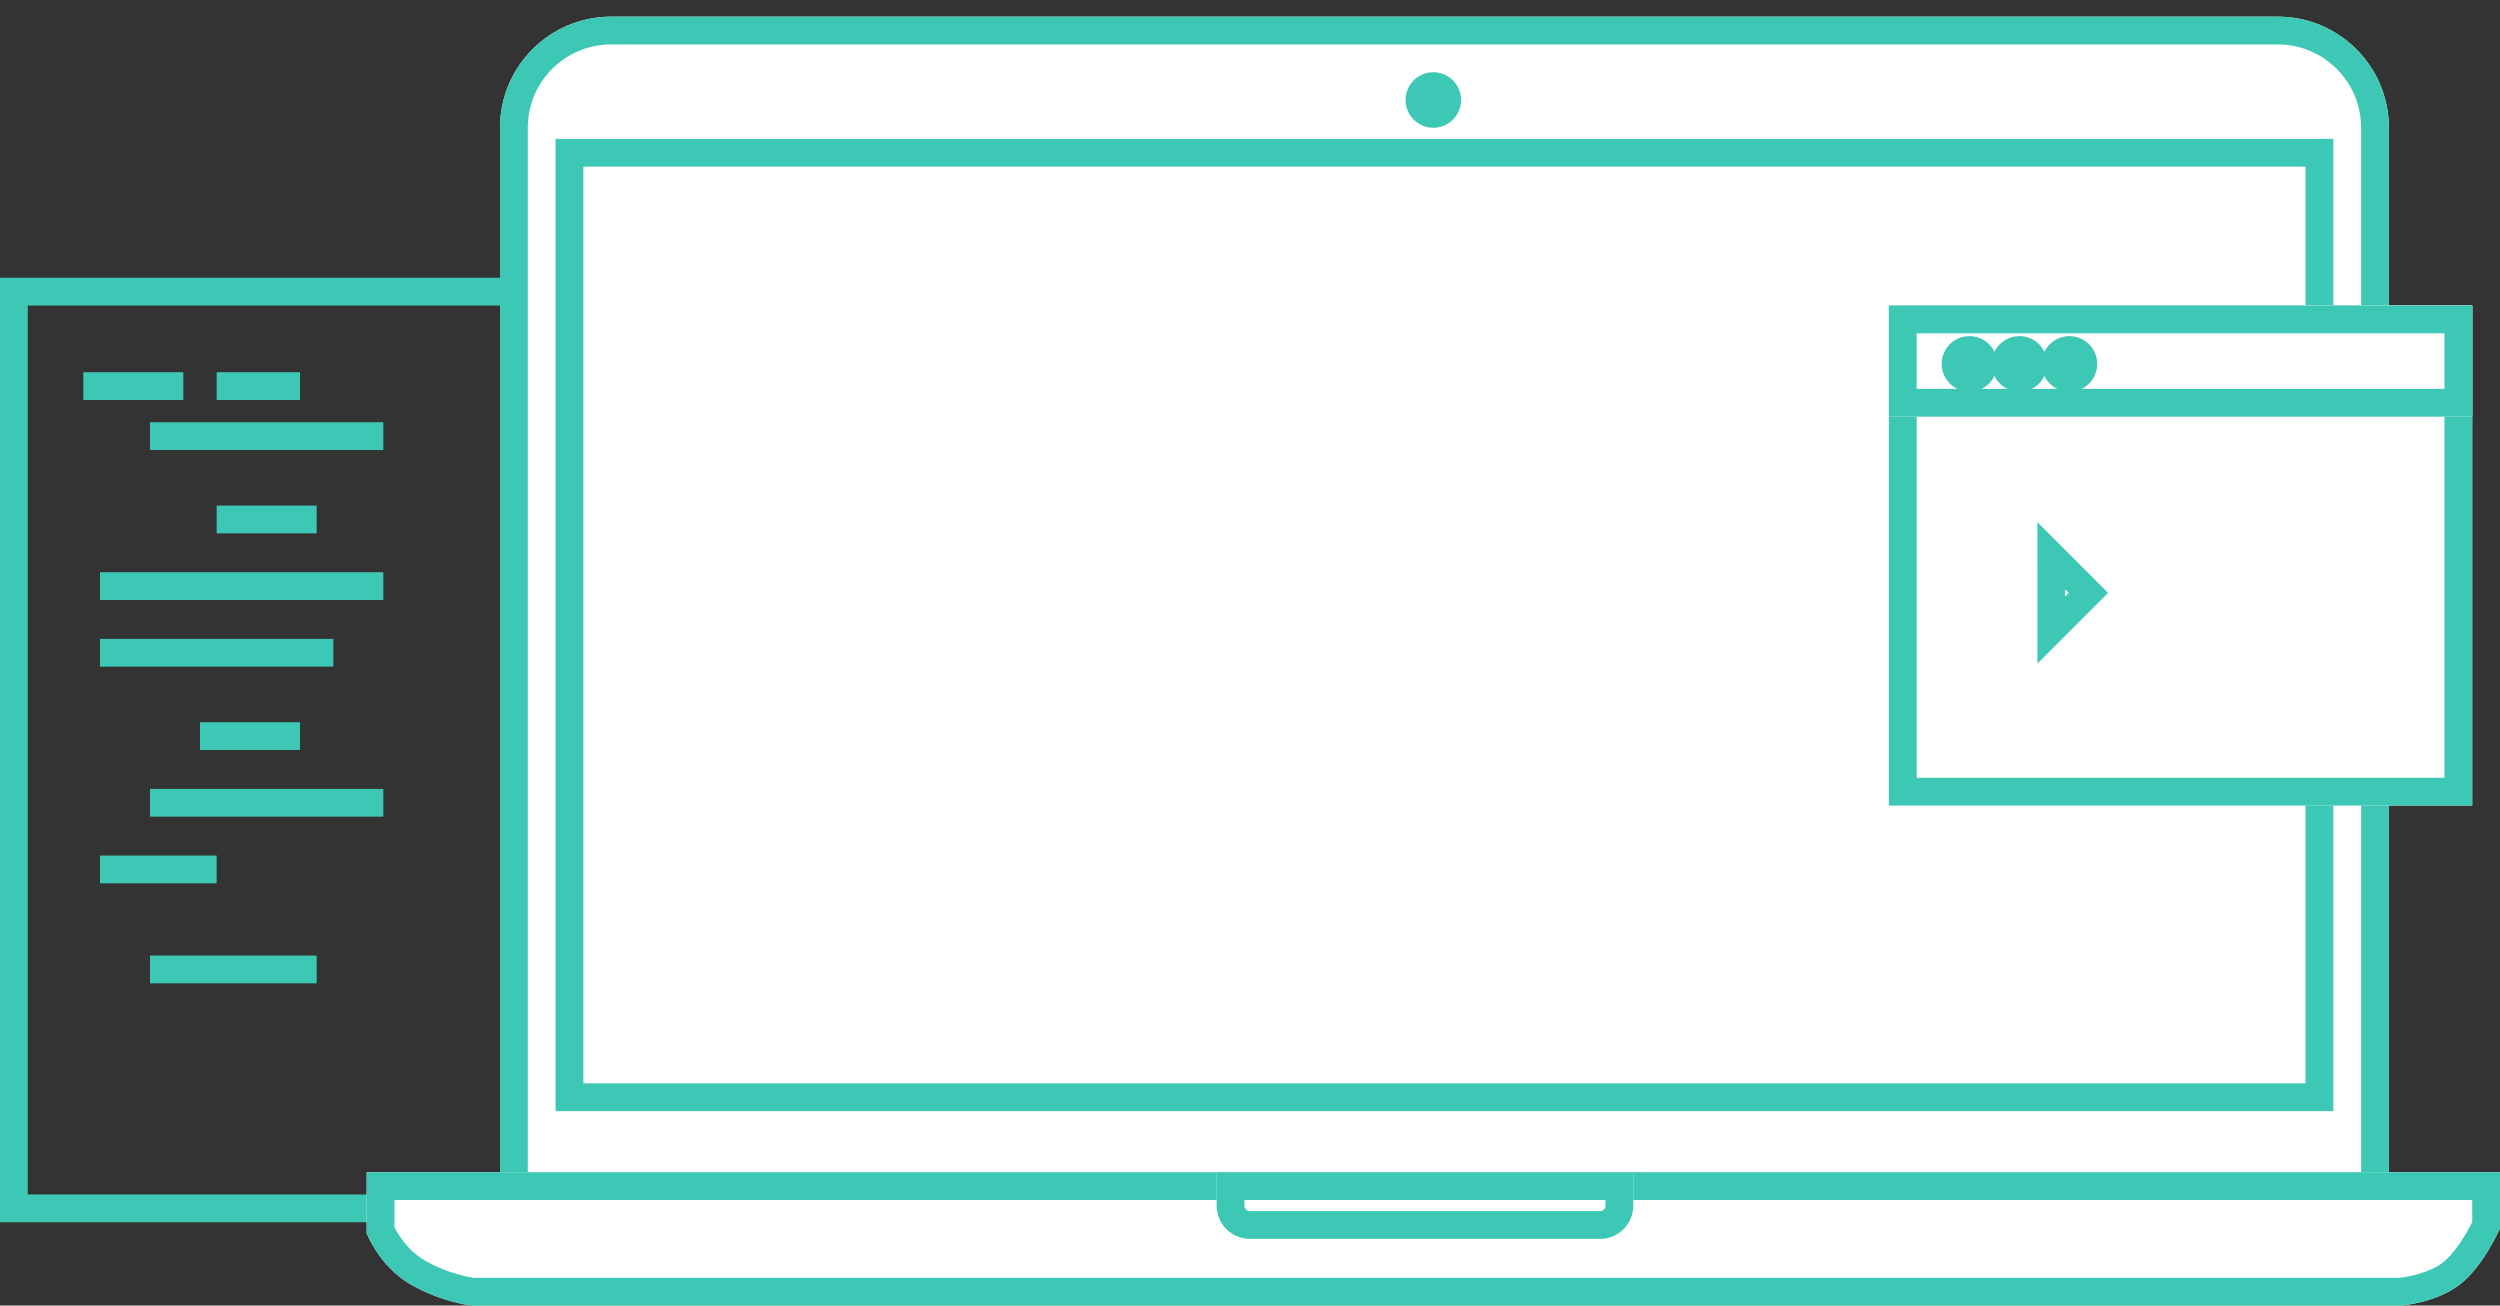 <?xml version="1.0" encoding="UTF-8"?>
<svg width="90px" height="47px" viewBox="0 0 90 47" version="1.1" xmlns="http://www.w3.org/2000/svg" xmlns:xlink="http://www.w3.org/1999/xlink">
    <rect x="0" y="0" width="90" height="47" fill="#333333" stroke="none"/>
    <!-- Generator: Sketch 45.2 (43514) - http://www.bohemiancoding.com/sketch -->
    <title>PC端_亮</title>
    <desc>Created with Sketch.</desc>
    <defs>
        <path d="M22,0.6 L82,0.6 L82,0.6 C84.209,0.6 86,2.391 86,4.6 L86,43.6 L18,43.6 L18,4.6 L18,4.6 C18,2.391 19.791,0.6 22,0.6 Z" id="path-1"></path>
        <rect id="path-2" x="68" y="11" width="21" height="18"></rect>
        <rect id="path-3" x="68" y="11" width="21" height="4"></rect>
        <path d="M13.2,42.2 L90,42.2 L90,44.217 C90,44.217 89.406,45.586 88.547,46.246 C87.688,46.906 86.434,47 86.434,47 L16.999,47 C16.999,47 15.938,46.9 14.797,46.246 C13.657,45.592 13.2,44.396 13.2,44.396 L13.2,42.2 Z" id="path-4"></path>
        <path d="M43.8,42.2 L58.8,42.2 L58.8,43.4 C58.8,44.063 58.266,44.6 57.598,44.6 L45.002,44.6 C44.338,44.6 43.8,44.067 43.8,43.4 L43.8,42.2 Z" id="path-5"></path>
    </defs>
    <g id="常规发布任务" stroke="none" stroke-width="1" fill="none" fill-rule="evenodd">
        <g id="PC端" transform="translate(-23, -38)">
            <g id="PC端_亮" transform="translate(23, 38)">
                <rect id="Rectangle-34" stroke="#3CC8B4" x="0.5" y="10.5" width="20" height="33"></rect>
                <rect id="Rectangle-36" fill="#3CC8B4" x="3" y="13.4" width="3.6" height="1"></rect>
                <rect id="Rectangle-36" fill="#3CC8B4" x="7.8" y="13.4" width="3" height="1"></rect>
                <rect id="Rectangle-36" fill="#3CC8B4" x="5.4" y="15.2" width="8.4" height="1"></rect>
                <rect id="Rectangle-36" fill="#3CC8B4" x="7.8" y="18.2" width="3.6" height="1"></rect>
                <rect id="Rectangle-36" fill="#3CC8B4" x="3.6" y="20.6" width="10.2" height="1"></rect>
                <rect id="Rectangle-36" fill="#3CC8B4" x="3.6" y="23" width="8.4" height="1"></rect>
                <rect id="Rectangle-36" fill="#3CC8B4" x="7.2" y="26" width="3.6" height="1"></rect>
                <rect id="Rectangle-36" fill="#3CC8B4" x="5.4" y="28.4" width="8.4" height="1"></rect>
                <rect id="Rectangle-36" fill="#3CC8B4" x="3.6" y="30.8" width="4.2" height="1"></rect>
                <rect id="Rectangle-36" fill="#3CC8B4" x="5.4" y="34.4" width="6" height="1"></rect>
                <g id="Rectangle-5">
                    <use fill="#FFFFFF" fill-rule="evenodd" xlink:href="#path-1"></use>
                    <path stroke="#3CC8B4" stroke-width="1" d="M18.5,43.1 L85.5,43.1 L85.5,4.6 C85.5,2.667 83.933,1.1 82,1.1 L22,1.1 C20.067,1.1 18.5,2.667 18.5,4.6 L18.5,43.1 Z"></path>
                </g>
                <rect id="Rectangle-28" stroke="#3CC8B4" x="20.5" y="5.5" width="63" height="34"></rect>
                <g id="Rectangle-29">
                    <use fill="#FFFFFF" fill-rule="evenodd" xlink:href="#path-2"></use>
                    <rect stroke="#3CC8B4" stroke-width="1" x="68.5" y="11.5" width="20" height="17"></rect>
                </g>
                <path d="M72.753,20.046 L74.646,21.938 L74.646,20.046 L72.753,20.046 Z" id="Rectangle-31" stroke="#3CC8B4" transform="translate(73.346, 21.346) rotate(45) translate(-73.346, -21.346) "></path>
                <g id="Rectangle-30">
                    <use fill="#FFFFFF" fill-rule="evenodd" xlink:href="#path-3"></use>
                    <rect stroke="#3CC8B4" stroke-width="1" x="68.5" y="11.5" width="20" height="3"></rect>
                </g>
                <circle id="Oval-12" fill="#3CC8B4" cx="70.9" cy="13.1" r="1"></circle>
                <circle id="Oval-12" fill="#3CC8B4" cx="72.7" cy="13.1" r="1"></circle>
                <circle id="Oval-12" fill="#3CC8B4" cx="74.5" cy="13.1" r="1"></circle>
                <circle id="Oval-11" fill="#3CC8B4" cx="51.6" cy="3.6" r="1"></circle>
                <g id="Rectangle-32">
                    <use fill="#FFFFFF" fill-rule="evenodd" xlink:href="#path-4"></use>
                    <path stroke="#3CC8B4" stroke-width="1" d="M13.7,42.7 L13.7,44.295 C13.725,44.349 13.761,44.422 13.809,44.508 C13.939,44.743 14.101,44.978 14.295,45.196 C14.517,45.443 14.767,45.652 15.046,45.812 C15.504,46.075 15.983,46.262 16.452,46.385 C16.731,46.457 16.939,46.492 16.999,46.5 L86.397,46.501 C86.469,46.496 86.609,46.478 86.792,46.443 C87.098,46.383 87.404,46.294 87.685,46.171 C87.896,46.079 88.083,45.972 88.242,45.85 C88.466,45.678 88.693,45.426 88.913,45.116 C89.083,44.876 89.239,44.616 89.376,44.356 C89.428,44.257 89.469,44.173 89.5,44.109 L89.5,42.7 L13.7,42.7 Z"></path>
                </g>
                <g id="Rectangle-33">
                    <use fill="#FFFFFF" fill-rule="evenodd" xlink:href="#path-5"></use>
                    <path stroke="#3CC8B4" stroke-width="1" d="M44.3,42.7 L44.3,43.4 C44.3,43.789 44.612,44.1 45.002,44.1 L57.598,44.1 C57.988,44.1 58.3,43.788 58.3,43.4 L58.3,42.7 L44.3,42.7 Z"></path>
                </g>
            </g>
        </g>
    </g>
</svg>